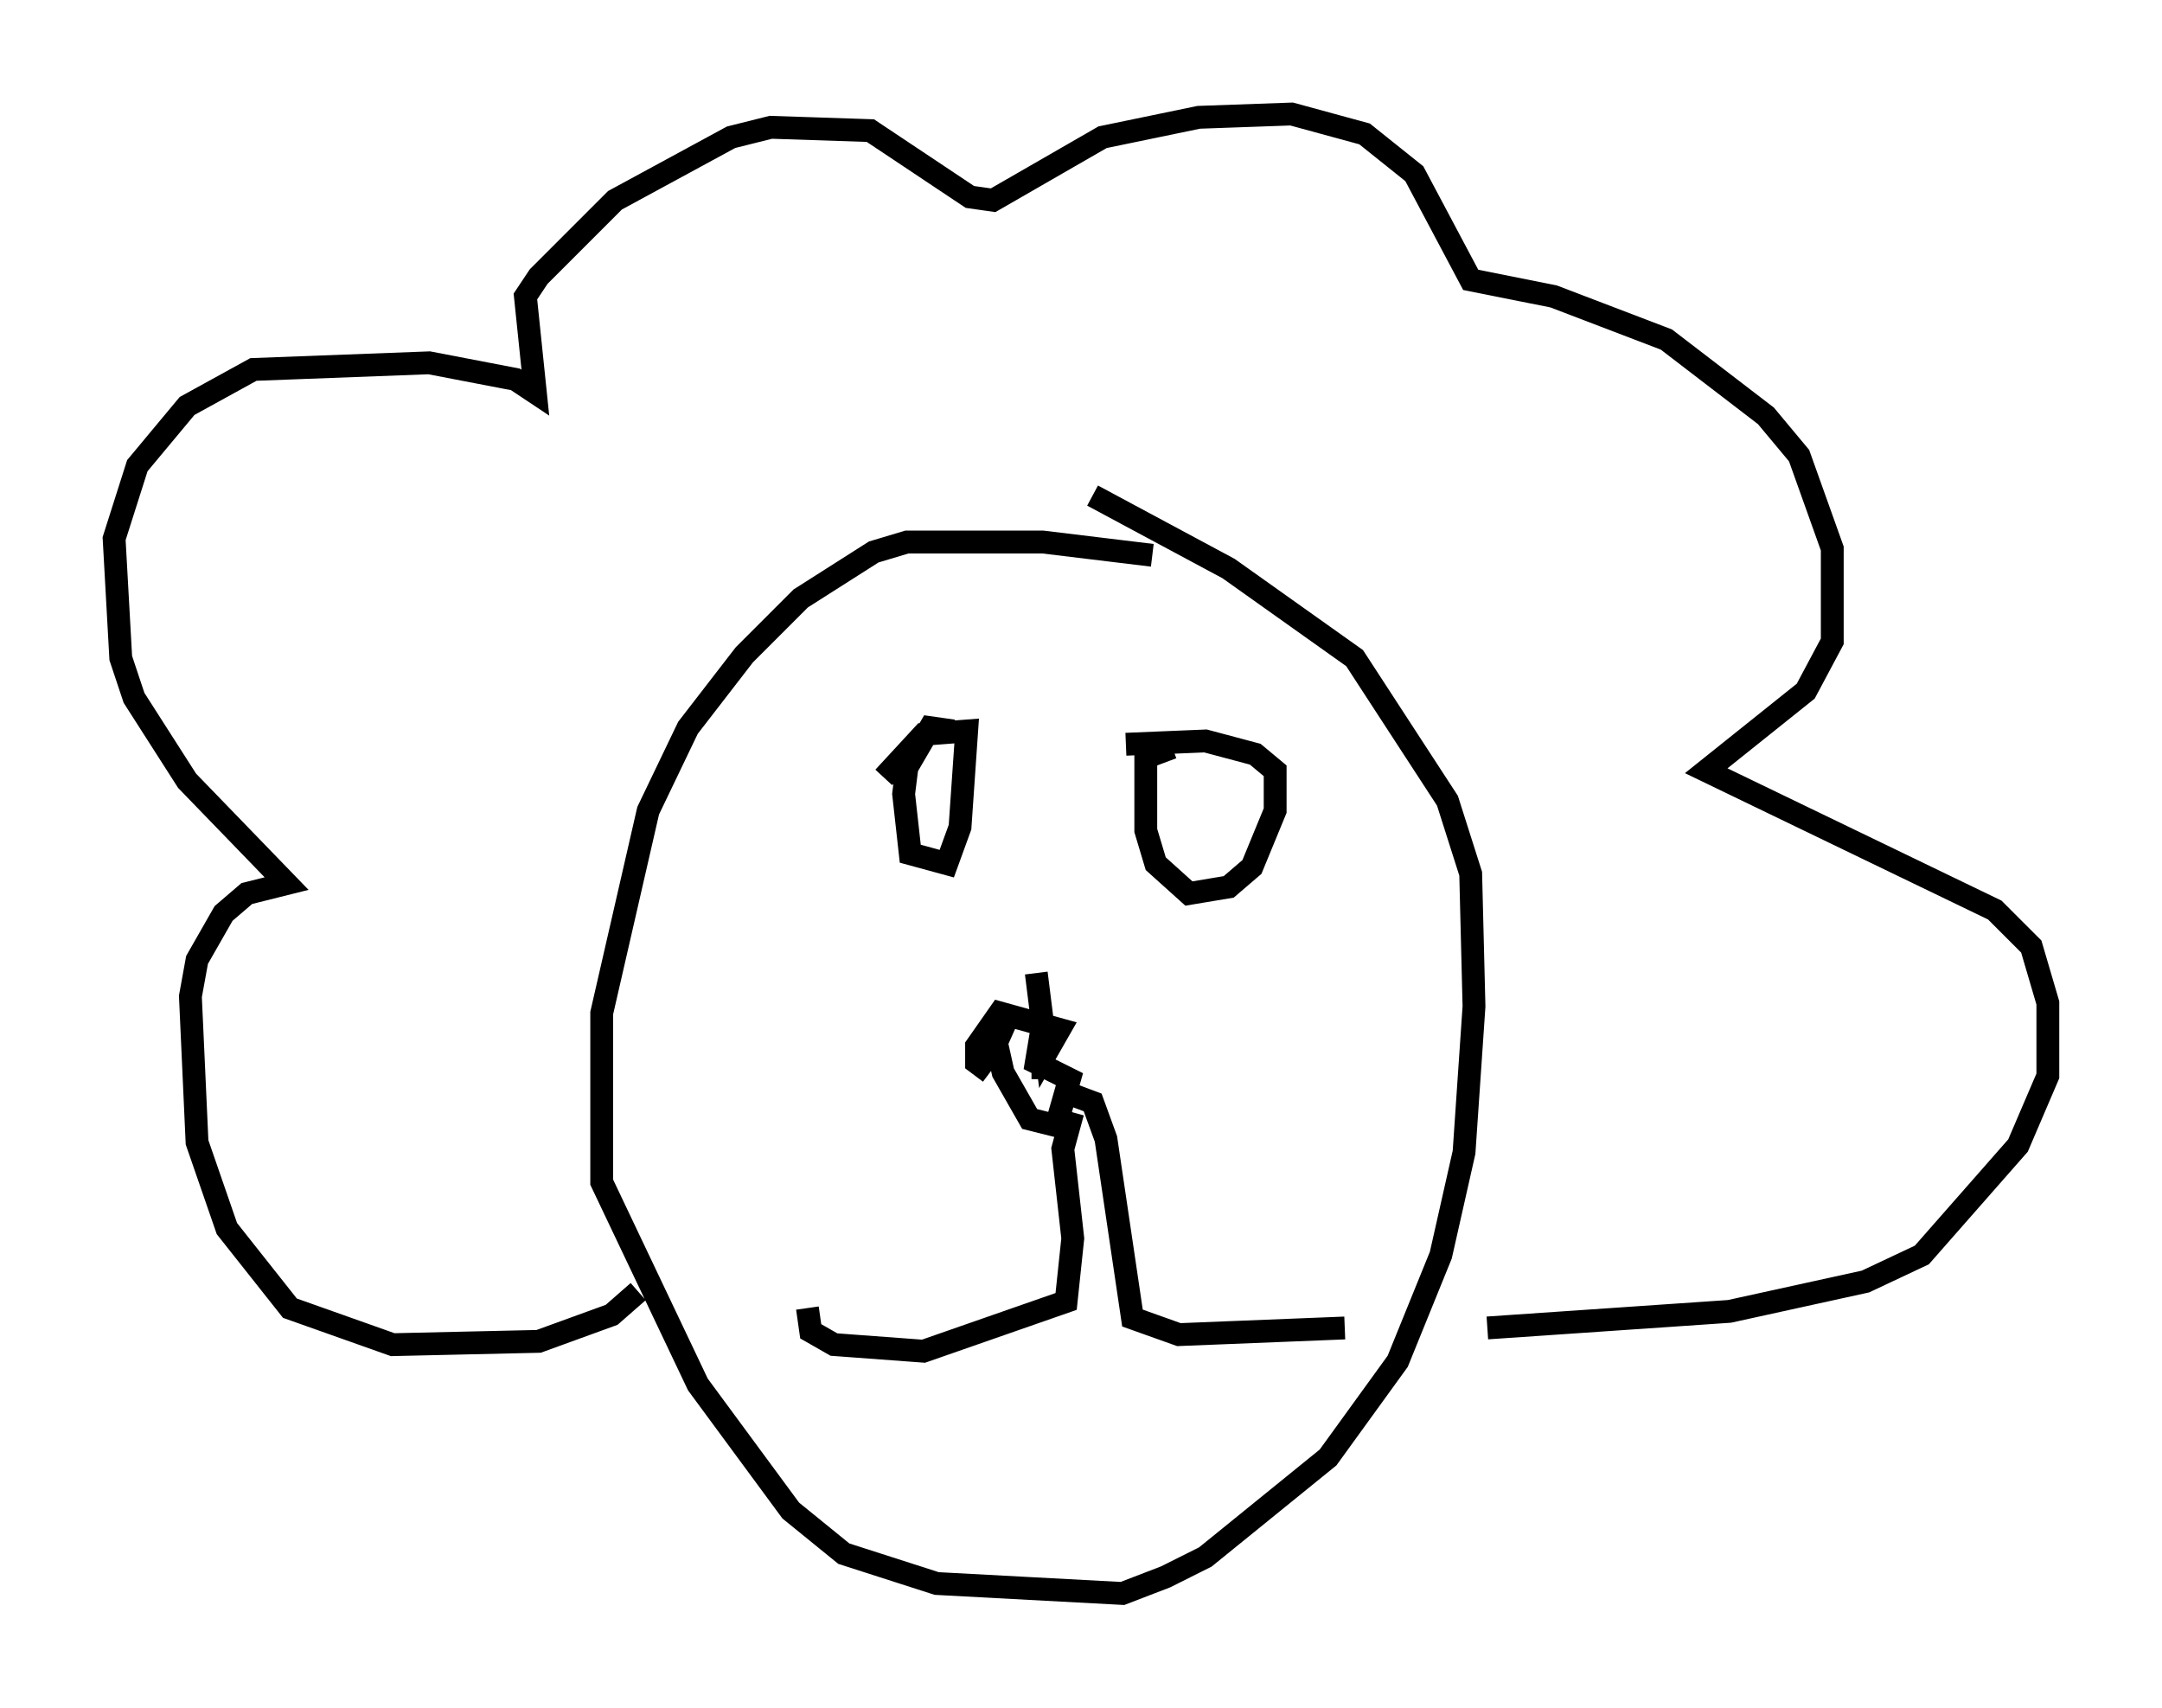 <?xml version="1.0" encoding="utf-8" ?>
<svg baseProfile="full" height="74.782" version="1.1" width="94.681" xmlns="http://www.w3.org/2000/svg" xmlns:ev="http://www.w3.org/2001/xml-events" xmlns:xlink="http://www.w3.org/1999/xlink"><defs /><rect fill="white" height="74.782" width="94.681" x="0" y="0" /><path d="M51.48, 24.899 m-1.017, -0.581 l-4.793, -0.581 -5.955, 0.0 l-1.453, 0.436 -3.196, 2.034 l-2.469, 2.469 -2.469, 3.196 l-1.743, 3.631 -2.034, 8.86 l0.0, 7.408 4.212, 8.86 l4.067, 5.52 2.324, 1.888 l4.067, 1.307 8.134, 0.436 l1.888, -0.726 1.743, -0.872 l5.374, -4.358 3.05, -4.212 l1.888, -4.648 1.017, -4.503 l0.436, -6.391 -0.145, -5.81 l-1.017, -3.196 -4.067, -6.246 l-5.52, -3.922 -5.955, -3.196 m-19.899, 34.86 l-1.162, 1.017 -3.196, 1.162 l-6.391, 0.145 -4.503, -1.598 l-2.76, -3.486 -1.307, -3.777 l-0.291, -6.391 0.291, -1.598 l1.162, -2.034 1.017, -0.872 l1.743, -0.436 -4.358, -4.503 l-2.324, -3.631 -0.581, -1.743 l-0.291, -5.229 1.017, -3.196 l2.179, -2.615 2.905, -1.598 l7.698, -0.291 3.777, 0.726 l0.872, 0.581 -0.436, -4.212 l0.581, -0.872 3.341, -3.341 l5.084, -2.76 1.743, -0.436 l4.358, 0.145 4.358, 2.905 l1.017, 0.145 4.793, -2.76 l4.212, -0.872 4.067, -0.145 l3.196, 0.872 2.179, 1.743 l2.469, 4.648 3.631, 0.726 l4.939, 1.888 4.358, 3.341 l1.453, 1.743 1.453, 4.067 l0.0, 4.067 -1.162, 2.179 l-4.358, 3.486 12.637, 6.101 l1.598, 1.598 0.726, 2.469 l0.0, 3.196 -1.307, 3.05 l-4.212, 4.793 -2.469, 1.162 l-5.955, 1.307 -10.603, 0.726 m-19.754, -15.542 l0.436, 3.486 0.581, -1.017 l-2.615, -0.726 -1.017, 1.453 l0.0, 0.726 0.581, 0.436 m0.872, -2.615 l-0.581, 1.307 0.291, 1.307 l1.162, 2.034 1.162, 0.291 l0.581, -2.034 -1.453, -0.726 l0.291, -1.743 0.0, 2.469 m1.307, 1.453 l-0.436, 1.598 0.436, 3.922 l-0.291, 2.76 -6.246, 2.179 l-3.922, -0.291 -1.017, -0.581 l-0.145, -1.017 m11.33, -9.441 l1.162, 0.436 0.581, 1.598 l1.162, 7.844 2.034, 0.726 l7.263, -0.291 m-17.14, -26.145 l-1.017, -0.145 -1.017, 1.743 l-0.145, 1.162 0.291, 2.615 l1.598, 0.436 0.581, -1.598 l0.291, -4.212 -1.888, 0.145 l-1.743, 1.888 m12.637, -1.307 l-1.162, 0.436 0.0, 3.196 l0.436, 1.453 1.453, 1.307 l1.743, -0.291 1.017, -0.872 l1.017, -2.469 0.0, -1.743 l-0.872, -0.726 -2.179, -0.581 l-3.486, 0.145 " fill="none" stroke="black" stroke-width="1" /></svg>
